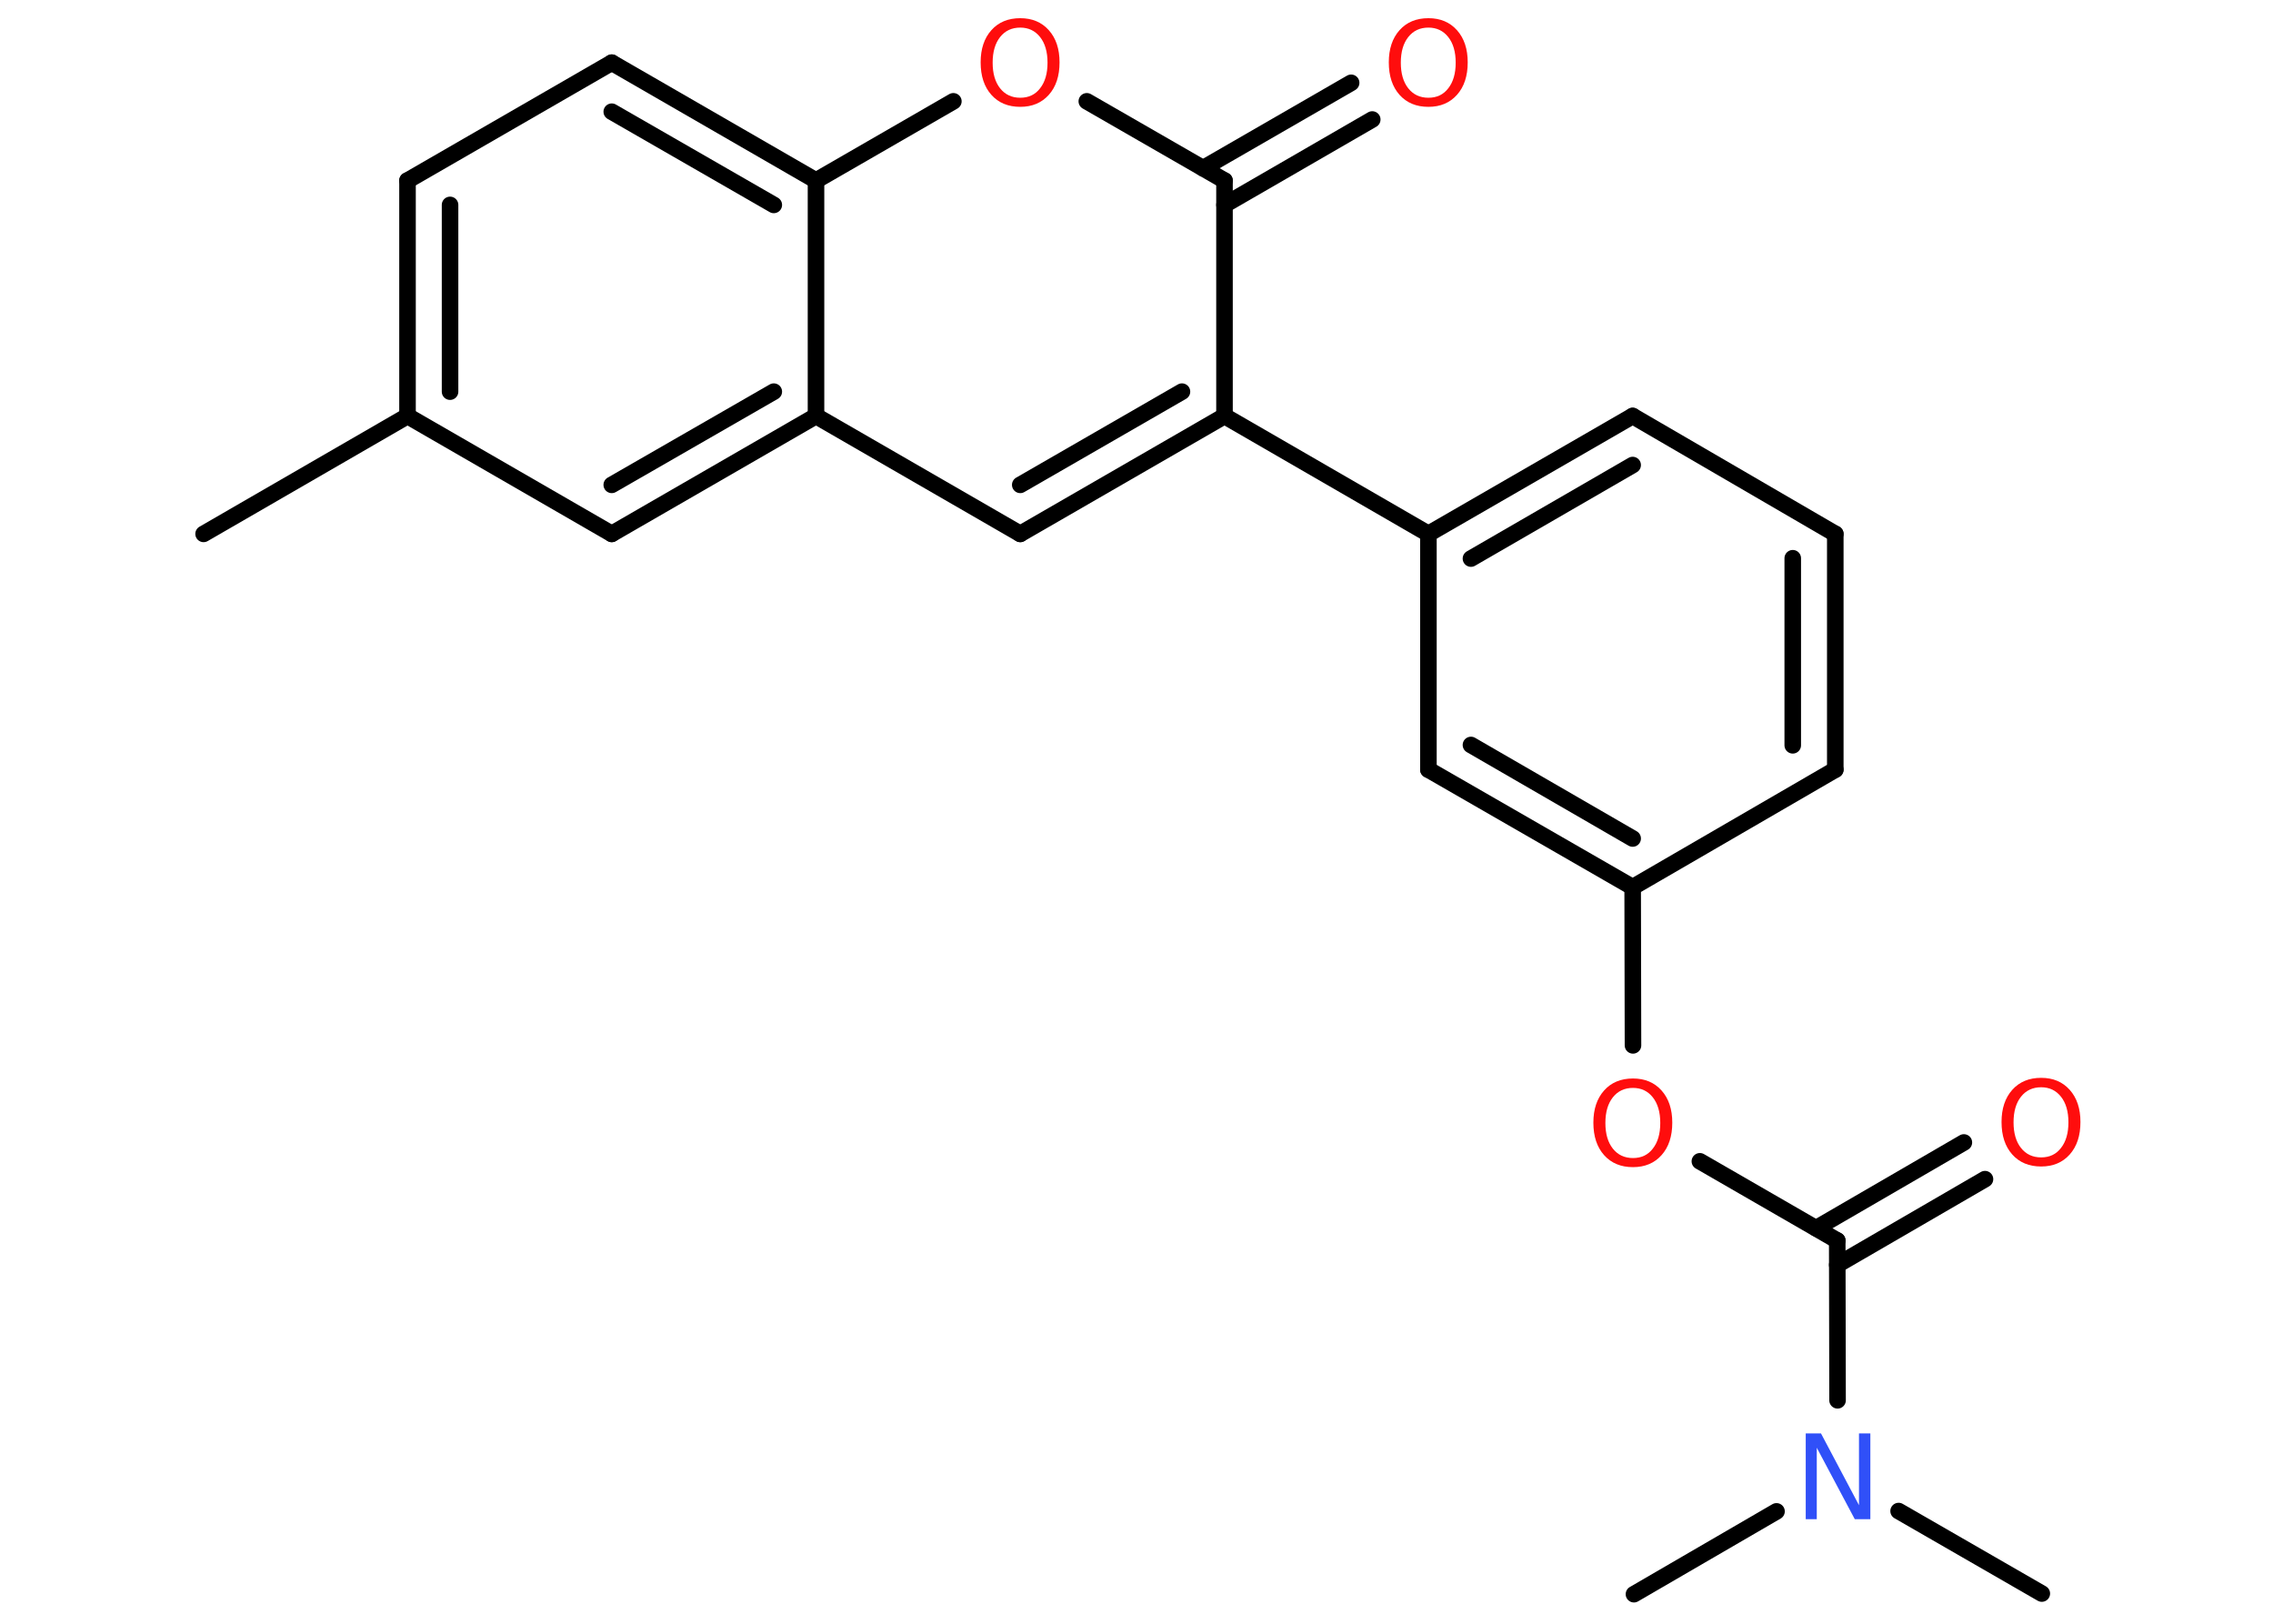 <?xml version='1.0' encoding='UTF-8'?>
<!DOCTYPE svg PUBLIC "-//W3C//DTD SVG 1.1//EN" "http://www.w3.org/Graphics/SVG/1.1/DTD/svg11.dtd">
<svg version='1.2' xmlns='http://www.w3.org/2000/svg' xmlns:xlink='http://www.w3.org/1999/xlink' width='70.0mm' height='50.0mm' viewBox='0 0 70.0 50.0'>
  <desc>Generated by the Chemistry Development Kit (http://github.com/cdk)</desc>
  <g stroke-linecap='round' stroke-linejoin='round' stroke='#000000' stroke-width='.51' fill='#FF0D0D'>
    <rect x='.0' y='.0' width='70.0' height='50.0' fill='#FFFFFF' stroke='none'/>
    <g id='mol1' class='mol'>
      <line id='mol1bnd1' class='bond' x1='6.27' y1='16.44' x2='12.55' y2='12.81'/>
      <g id='mol1bnd2' class='bond'>
        <line x1='12.55' y1='5.56' x2='12.55' y2='12.81'/>
        <line x1='13.86' y1='6.31' x2='13.86' y2='12.06'/>
      </g>
      <line id='mol1bnd3' class='bond' x1='12.55' y1='5.56' x2='18.84' y2='1.93'/>
      <g id='mol1bnd4' class='bond'>
        <line x1='25.13' y1='5.56' x2='18.84' y2='1.93'/>
        <line x1='23.83' y1='6.31' x2='18.84' y2='3.44'/>
      </g>
      <line id='mol1bnd5' class='bond' x1='25.13' y1='5.56' x2='29.36' y2='3.12'/>
      <line id='mol1bnd6' class='bond' x1='33.47' y1='3.12' x2='37.71' y2='5.56'/>
      <g id='mol1bnd7' class='bond'>
        <line x1='37.05' y1='5.18' x2='41.61' y2='2.55'/>
        <line x1='37.71' y1='6.31' x2='42.26' y2='3.68'/>
      </g>
      <line id='mol1bnd8' class='bond' x1='37.71' y1='5.56' x2='37.71' y2='12.81'/>
      <line id='mol1bnd9' class='bond' x1='37.71' y1='12.81' x2='43.99' y2='16.44'/>
      <g id='mol1bnd10' class='bond'>
        <line x1='50.28' y1='12.81' x2='43.99' y2='16.44'/>
        <line x1='50.28' y1='14.32' x2='45.3' y2='17.2'/>
      </g>
      <line id='mol1bnd11' class='bond' x1='50.28' y1='12.81' x2='56.52' y2='16.44'/>
      <g id='mol1bnd12' class='bond'>
        <line x1='56.52' y1='23.7' x2='56.52' y2='16.44'/>
        <line x1='55.21' y1='22.95' x2='55.21' y2='17.19'/>
      </g>
      <line id='mol1bnd13' class='bond' x1='56.52' y1='23.7' x2='50.28' y2='27.32'/>
      <line id='mol1bnd14' class='bond' x1='50.28' y1='27.32' x2='50.29' y2='32.19'/>
      <line id='mol1bnd15' class='bond' x1='52.35' y1='35.76' x2='56.58' y2='38.2'/>
      <g id='mol1bnd16' class='bond'>
        <line x1='55.93' y1='37.82' x2='60.48' y2='35.18'/>
        <line x1='56.58' y1='38.95' x2='61.13' y2='36.31'/>
      </g>
      <line id='mol1bnd17' class='bond' x1='56.58' y1='38.2' x2='56.59' y2='43.12'/>
      <line id='mol1bnd18' class='bond' x1='58.47' y1='46.53' x2='62.88' y2='49.07'/>
      <line id='mol1bnd19' class='bond' x1='54.71' y1='46.54' x2='50.32' y2='49.09'/>
      <g id='mol1bnd20' class='bond'>
        <line x1='43.99' y1='23.7' x2='50.28' y2='27.32'/>
        <line x1='45.3' y1='22.94' x2='50.28' y2='25.82'/>
      </g>
      <line id='mol1bnd21' class='bond' x1='43.99' y1='16.44' x2='43.99' y2='23.7'/>
      <g id='mol1bnd22' class='bond'>
        <line x1='31.42' y1='16.44' x2='37.71' y2='12.81'/>
        <line x1='31.42' y1='14.93' x2='36.4' y2='12.06'/>
      </g>
      <line id='mol1bnd23' class='bond' x1='31.42' y1='16.44' x2='25.13' y2='12.81'/>
      <line id='mol1bnd24' class='bond' x1='25.13' y1='5.56' x2='25.13' y2='12.81'/>
      <g id='mol1bnd25' class='bond'>
        <line x1='18.84' y1='16.44' x2='25.13' y2='12.81'/>
        <line x1='18.84' y1='14.93' x2='23.83' y2='12.06'/>
      </g>
      <line id='mol1bnd26' class='bond' x1='12.55' y1='12.81' x2='18.84' y2='16.44'/>
      <path id='mol1atm6' class='atom' d='M31.42 .85q-.39 .0 -.62 .29q-.23 .29 -.23 .79q.0 .5 .23 .79q.23 .29 .62 .29q.39 .0 .61 -.29q.23 -.29 .23 -.79q.0 -.5 -.23 -.79q-.23 -.29 -.61 -.29zM31.42 .56q.55 .0 .88 .37q.33 .37 .33 .99q.0 .63 -.33 1.0q-.33 .37 -.88 .37q-.56 .0 -.89 -.37q-.33 -.37 -.33 -1.0q.0 -.62 .33 -.99q.33 -.37 .89 -.37z' stroke='none'/>
      <path id='mol1atm8' class='atom' d='M43.99 .85q-.39 .0 -.62 .29q-.23 .29 -.23 .79q.0 .5 .23 .79q.23 .29 .62 .29q.39 .0 .61 -.29q.23 -.29 .23 -.79q.0 -.5 -.23 -.79q-.23 -.29 -.61 -.29zM43.99 .56q.55 .0 .88 .37q.33 .37 .33 .99q.0 .63 -.33 1.0q-.33 .37 -.88 .37q-.56 .0 -.89 -.37q-.33 -.37 -.33 -1.0q.0 -.62 .33 -.99q.33 -.37 .89 -.37z' stroke='none'/>
      <path id='mol1atm15' class='atom' d='M50.29 33.5q-.39 .0 -.62 .29q-.23 .29 -.23 .79q.0 .5 .23 .79q.23 .29 .62 .29q.39 .0 .61 -.29q.23 -.29 .23 -.79q.0 -.5 -.23 -.79q-.23 -.29 -.61 -.29zM50.29 33.21q.55 .0 .88 .37q.33 .37 .33 .99q.0 .63 -.33 1.0q-.33 .37 -.88 .37q-.56 .0 -.89 -.37q-.33 -.37 -.33 -1.0q.0 -.62 .33 -.99q.33 -.37 .89 -.37z' stroke='none'/>
      <path id='mol1atm17' class='atom' d='M62.86 33.48q-.39 .0 -.62 .29q-.23 .29 -.23 .79q.0 .5 .23 .79q.23 .29 .62 .29q.39 .0 .61 -.29q.23 -.29 .23 -.79q.0 -.5 -.23 -.79q-.23 -.29 -.61 -.29zM62.86 33.19q.55 .0 .88 .37q.33 .37 .33 .99q.0 .63 -.33 1.0q-.33 .37 -.88 .37q-.56 .0 -.89 -.37q-.33 -.37 -.33 -1.0q.0 -.62 .33 -.99q.33 -.37 .89 -.37z' stroke='none'/>
      <path id='mol1atm18' class='atom' d='M55.6 44.14h.48l1.17 2.21v-2.21h.35v2.64h-.48l-1.17 -2.2v2.2h-.34v-2.64z' stroke='none' fill='#3050F8'/>
    </g>
  </g>
</svg>
